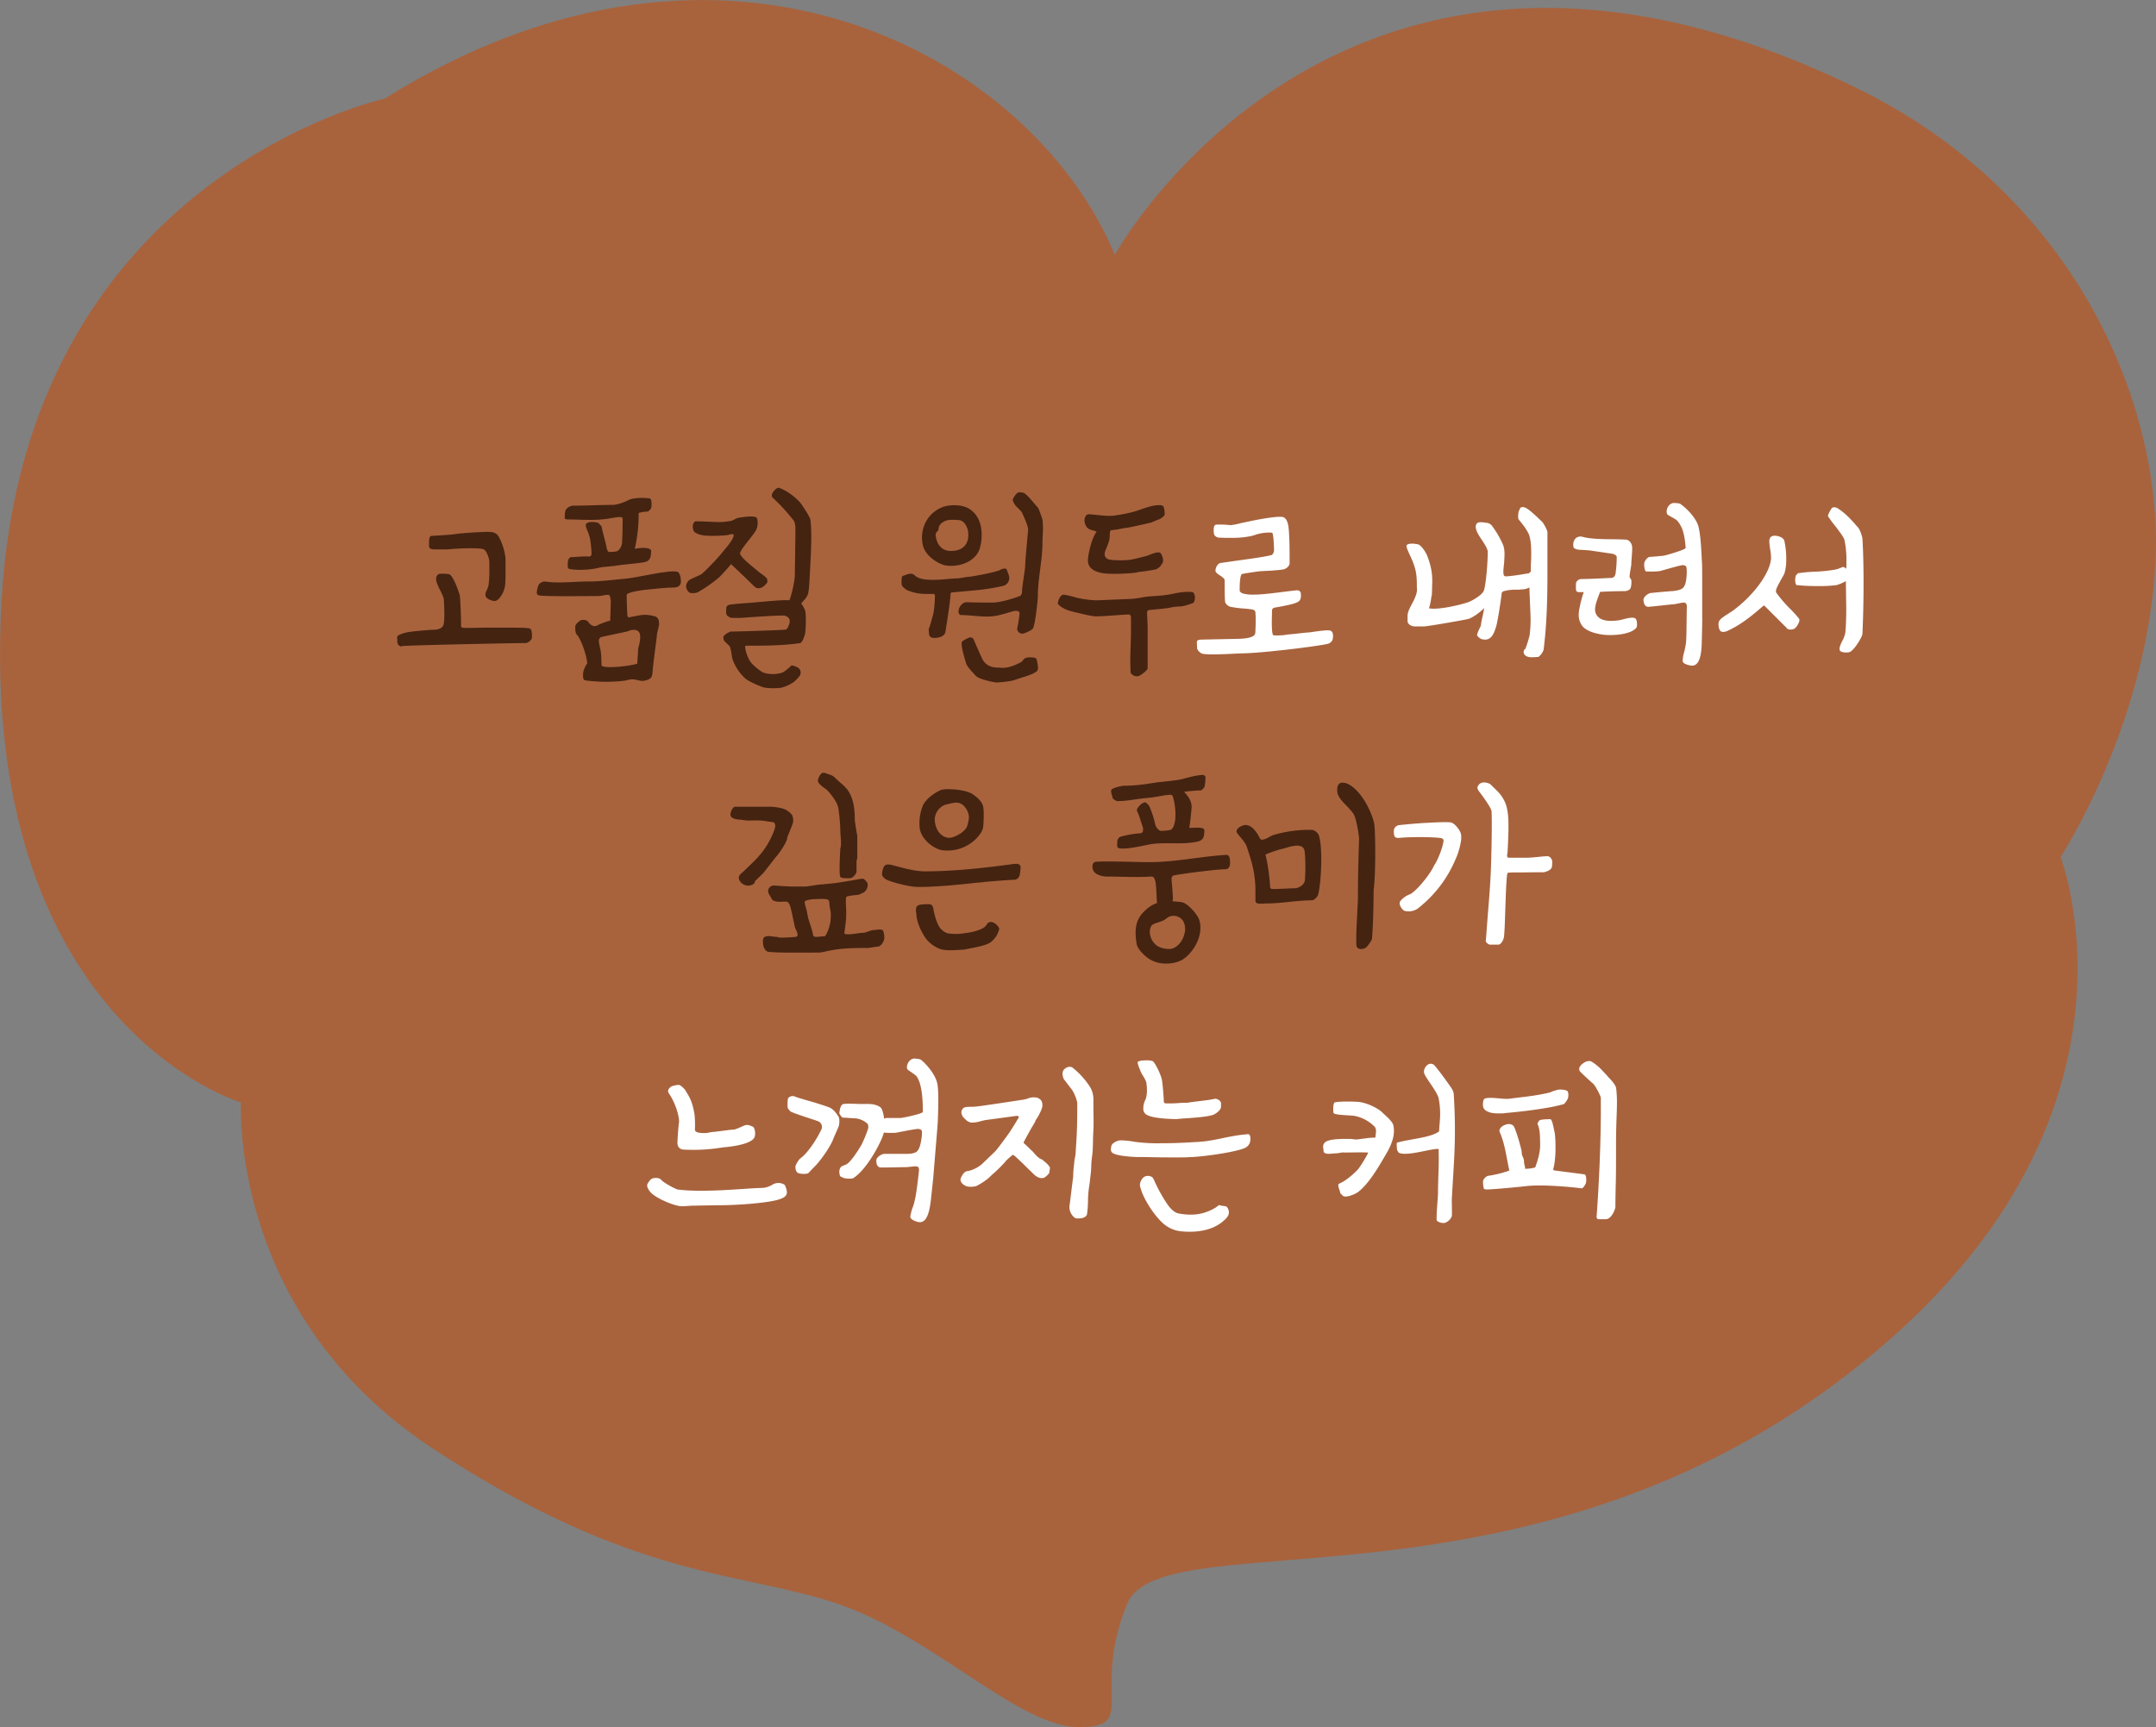 <svg xmlns="http://www.w3.org/2000/svg" viewBox="0 0 1381.07 1106.58"><rect x="0" y="0" width="1381.07" height="1106.58" fill="#808080" stroke="none"/><defs><style>.cls-1{fill:#a8633d;}.cls-2{fill:#442311;}.cls-3{fill:#fff;}</style></defs><title>Asset 20</title><g id="Layer_2" data-name="Layer 2"><g id="Layer_1-2" data-name="Layer 1"><path class="cls-1" d="M246.37,63.22C463.71-73,660.46,34.63,714.14,163.27c0,0,146.71-267.58,475.43-106.75,142.44,69.69,196.26,206.53,191.18,303.6-5.5,104.91-60.82,189-60.82,189s61.35,157.22-107.35,307.29C996.82,1048.39,744.81,970.8,721.81,1028s7.66,78.61-30.68,78.61-92-57.17-153.36-78.61S407.41,1013.68,277,927.92,154.35,706.39,154.35,706.39-14.35,656.36,1,384.8,246.37,63.22,246.37,63.22Z"/><path class="cls-2" d="M257.2,414.12c-.49.49-2.46-1-2.58-2a7.17,7.17,0,0,1-.12-1.72c0-.74-.12-1.6-.12-2.09,0-1.48,3.56-2.46,5.41-2.95l1.11-.25c3.19-.61,14.26-1.6,16.6-1.6,2.71,0,5.53-.74,6.4-2.7.61-1.48.73-4.19.73-7.26s-.12-6.4-.37-10a36.18,36.18,0,0,0-2.45-5.66,38.14,38.14,0,0,1-2.34-5.54c-.25-2-.13-3.32,1.35-4.43.74-.49,3.44-.36,4.8-.24.49,0,1.35.12,1.6.12,3.07,0,7.13,12.79,7.38,13.9.49,7,.73,13,.73,19.31,0,.86.5,1.23,1.48,1.23.74.12,4.31.12,8.49,0,3.57-.12,9.22-.12,14.14-.12,4.06,0,11.07,0,15.87.12,2,.12,2.71.25,3.2.25.24,0,.37.12.49.12,2,0,1.72,4.43,1.72,6S337.89,412,337,412c-6.76,0-79.7,1.48-79.7,2ZM311,380.54a6.54,6.54,0,0,1,.73-2.21,12.82,12.82,0,0,0,1.36-4.55,76.89,76.89,0,0,0,.37-10.34v-3.07c0-3.2-2.1-7.75-3.57-8.37-.74-.36-3.2-.73-8.12-.73-3.57,0-8.49.12-15,.73h-8.62c-1.47,0-3.32-.24-3.32-2.33v-1c0-2.21,0-5,1.36-5.29l5.78-.36c3.44-.25,7.87-.5,10-.87,3.57-.61,19.43-1.59,21.65-1.35,2.95.12,4.55,1,5.78,2.95a37.45,37.45,0,0,1,4.43,14v7.5c0,2.46,0,5.29-.12,7.87a16.43,16.43,0,0,1-2.59,8.49l-.61.86c-1.36,1.84-2.95,3.32-5.66,2.21C313.17,384.11,310.59,383.12,311,380.54Z"/><path class="cls-2" d="M373.56,431.09c0-1,1.48-4.92,2.59-5.9,0-3.94-3.7-15.5-6.65-18.57-1.1-1.11-1-3.57-1-5.17s3.07-4.3,4.55-4.3c1.23,0,3.08.12,3.81,1.35,1,1.6,3.32,3.44,5.41,2.34a47.88,47.88,0,0,1,8.62-3.2c0-1.48.36-9.47.36-12.67a14.55,14.55,0,0,0-.73-3.45c-.13-.24-1-.61-3-.24a26.5,26.5,0,0,1-4.3.61c-4.8,0-33.83.37-37.64-.37a1.79,1.79,0,0,1-1.72-2.09c0-.49.61-4.55,1.84-5.53,2.34-1.85,3.08-1.23,7.51-.86,8.36.49,16.11-.49,24.1-.49,7,0,15.38-1,22.88-1.73,5.66-.49,17.84-3.19,24.11-4.06,3.08-.36,6.27-1,9.35-.49,2.09.37,2.7,4.92,2.46,7.14-.49,2.58-2.83,3.07-5.41,3.07-3.45,0-12.18.86-17.84,1.48-.86.12-7.5.86-10.58,2.33a1.28,1.28,0,0,0-.86,1.23c0,3,.37,11,.37,11.44,0,1.23.25,2.59.86,2.59,8.12-1.36,9.72-2.46,16.61-.74,2.34.61,2.95,2.46,2.95,5.29,0,.49-1.35,6-1.35,6-.37,4.8-2,14.77-2.95,25.34-.25,3.08-1.6,3.82-5.05,4.68-2.34.61-5.29-.86-7.62-.86s-3.45.61-5.05.86a101.24,101.24,0,0,1-23.74,0C373.68,435.77,373.32,435.77,373.56,431.09Zm-10.21-98.27c-.37,0-1.6-.25-1.6-.86,0-1.11,0-4.19.74-5.42A6.38,6.38,0,0,1,366.8,324c8.61,0,17.09-.49,25.34-.49,2.7,0,7.13-1.35,10.2-3,4.06-2,11.2-1.48,13.53-1.23a1.91,1.91,0,0,1,1.23,1,13.32,13.32,0,0,1,0,5.41c-.36.49-1.6,2.09-2.46,2.09a24.43,24.43,0,0,0-5.53.86,95.85,95.85,0,0,1-.62,11.81,111.74,111.74,0,0,1-1.84,11.2c2.83-.74,11-1.36,10.45,1.72a21.52,21.52,0,0,1-.36,3.2c-.87,3.19-3,3.44-5.05,3.81-4.55.74-13.28,1.35-17.34,2.09-2.34.37-8.86.74-11,1.35-3.93,1.11-13,1.85-18.45.74-1.84-.37-1.11-3.2-1.11-5a3.55,3.55,0,0,1,1.73-2.59c3.07,0,8.61-.73,12.05-.36a2,2,0,0,0,1.35-1.23,66.55,66.55,0,0,0-.86-9.72c-1-5-2.7-6.77-2.83-9.1-.12-2.59,5.42-2.34,7.88-1.6.36.12,2.09,2.21,2.21,2.21.86,4.31,1.48,6.27,2.58,10.58.49,1.84.74,5.29,2.09,5.9,5.54,0,5.91-.86,5.91-.86a7.39,7.39,0,0,0,2.58-5.9c.25-2.71.37-10.33.37-14.76,0-.49-.86-.86-1.6-.86-3.07,0-6.27,1.1-12.3,1.6C377.74,333.43,370.61,332.82,363.35,332.82Zm44.9,92.37c0-1.35.49-7.38.49-8.61,0-1.84,1.35-4.92,1.35-8.12,0-1.35,0-3.07-1.6-4.3-1-.74-3.93-.86-5.78.12-1.23.61-18,3.69-18.2,4.18-.74,1.6-1.6.13,0,7.26.86,3.69.61,6.89.86,10.7C387,428.63,403.7,426.79,408.25,425.19Z"/><path class="cls-2" d="M441.46,371.68c.61-.49,5.9-2.82,7.25-3.44,2-1,11.69-11.32,13.66-13.9,1.1-1.47,7.62-8.49,7.62-11.44,0-1.1-2-.61-3.19-.24a26.36,26.36,0,0,1-4.92.49,74.31,74.31,0,0,1-10.34,0c-2.46-.25-5.78-1.11-7.13-2.83a6.78,6.78,0,0,1-.49-4.31c.24-.86,1.1-2,1.72-2,3.93,0,10.21.37,14.27.49a41.36,41.36,0,0,0,8.85-.86c.49-.13,3.2-1.72,4.06-1.85,7.63-1.23,11.69-1.23,12.18.49a10.85,10.85,0,0,1-.37,6.65c-1.23,3.32-9.47,11.8-10.58,15.37,0,2.58,6.89,7.75,9.11,9.72,2,1.6,3.44,2.95,4.79,3.81a18.07,18.07,0,0,1,3.32,2.83c.49,1.48.37,2.34,0,2.83-1.35,1.72-3.81,4.18-6.64,3.2-1.35-.49-2.21-2-16.36-15.25-.86,1.23-6.39,7.38-7.62,8.48a89.22,89.22,0,0,1-13.78,9.6c-1,.49-4.43.86-5.41,0C439.12,377.59,438.63,374.27,441.46,371.68Zm22.38,38.75a5.32,5.32,0,0,1-.49-2.09c0-1.48,2.95-2.95,4.55-3.69,4.55,0,36.66-1,35.67-1.35,1-.37,2.71-4.8,2.22-5.29,0,0,.73-2-2.71-3.45-1.84-.73-28.29,1.36-29,1.36h-4.8c-1.35,0-3.68-1-4.05-2.71-.13-.37,0-3.57,0-3.94.12-1.1,1.47-1.72,2.21-1.84,3.32-.49,6.76-.74,13.41-1.23,3.93-.25,19.92-2,24.11-1.6.86,0,.73,0,1-.74,1.23-3.32,3.2-11.81,3.2-15.62,0-2.83.37-22.63.37-29.64a15.91,15.91,0,0,0-.74-4.55,121.86,121.86,0,0,0-13.9-15.26c-2-2.09,2.71-6.76,4.06-6.27,4.67,1.6,9.72,5.29,13.53,9.35.49.49,6.39,9.1,6.64,11.19,1.35,9.72-.12,29.4-.49,37.27-.12,2.58-.37,7.63-1,10s-2.33,3.94-4.42,6.28a20.24,20.24,0,0,1,2.33,4.06c1.11,2,.62,14.39,0,16-.24.73-1.47,5.16-3.19,5.41-10.21,1.48-23,1.72-34.44,1.6-.87.24-.5,1-.5,1.84a25,25,0,0,0,3.2,8.37c1.6,2.33,6.64,6.39,8.61,7.13A20,20,0,0,0,501,431c1.72-.61,4.55-3.32,5.9-4.55.5-.37,3.82.86,4.68,1.6a3.89,3.89,0,0,1,.74,4.92,25.19,25.19,0,0,1-3.94,4.06,26.22,26.22,0,0,1-7.75,3.57,39.12,39.12,0,0,1-10.7,0c-1.6-.25-10.09-3.69-12.55-5.91a31.43,31.43,0,0,1-8.12-12.18c-.36-1-.86-6.39-1.84-8.36C467.16,413.63,464.09,411.05,463.84,410.43Z"/><path class="cls-2" d="M595.08,402.56c.86-2,2-6.52,2.71-9.1.61-2.09,1.11-8.74,1.11-11.81-.13-.49-.13-1-.62-1.11-6.15,0-10,.37-16.36-2.09-.74,0-3.2-1.85-4.06-3.08-.49-.73-.49-4.92,0-5.9.25-.61,1.35-.74,2.09-1,1.36-.62,4.06-1.6,5.78,0,5,5.29,21.28,2.09,27.93,2.09.36,0,5.28-.86,5.53-.86,2.46,0,20.54-3.32,22.14-4.92,1-.5,3.2-.74,3.44,0,.62,1.35,2.09,5,1.72,6a5.19,5.19,0,0,1-3.68,4.55A131.68,131.68,0,0,1,625,378.2l-15.13,1.36c-.49,0-.86.24-1,1,.12,3.44-2.71,20.54-3.32,24.6-.74,2.83-4.8,3.57-6.77,3.57-2.21,0-3.69-.62-3.69-3.08C595.08,404.65,594.71,403.42,595.08,402.56Zm8-77.37c4.67-2.09,13.65-2.21,18.2,1.11,10.33,6.89,7.75,22.38,5.66,26.81-3.45,7.26-13,10.33-20.79,9.23-4.18-.5-13-5.54-14.88-12.55C589.05,341.43,592.13,330,603.08,325.19Zm6,27.8c11.81,0,11.93-9.72,10.71-14-.5-1.23-1.73-5.42-5.66-5.78-4.68-.25-8.74-.74-11.93,2.95a5.2,5.2,0,0,0-1,2.83c-.12,1.72-2.09,1.72-1.84,4.06C599.75,346.47,601.6,353,609.1,353Zm44,39.61c-.37-1.23-1.48-1.23-2.83-1.23s-8.61,2.82-14,3.44c-7,.74-14-.74-20.91-.74-.62,0-1.36-1.23-1.36-2.09,0-3.2,2.59-6.27,5.42-6.15,4.67.25,10.45.25,16.35.25,5.42,0,15.75-3.33,18-4.43a7,7,0,0,0,.86-1.6c0-3.94,2.1-15.25,2.1-17.71,0-2,.49-7.75,1.84-22.39.25-2.95-2.46-8.12-3.94-11.68-1.72-2.34-5.16-4.43-5.9-8-.12-.49,2.46-5,4.06-4.8a7.49,7.49,0,0,1,2.58.25c2.09.12,8.24,8.36,9.47,9.47.62.62,2.83,7.13,2.95,7.75.74,6.27,0,9.84,0,14.88,0,11.07-2.95,22.88-2.95,34.07,0,1.48-1.35,16.61-3.07,20.67-.86,1.35-5.78,3.56-7.14,3.44-2-.12-3.32-2.21-3-3.44A77.59,77.59,0,0,0,653.14,392.6Zm-37,18.94c.25-1,3-2.22,4.31-2.83a2.35,2.35,0,0,1,3.32,1c.49,1.23,5.66,13.16,5.78,12.92,3.32,5.9,9.47,4.92,11.07,5.16,5.41.74,11.19-2.33,13.78-3.69.24-.12,1.6-2.09,2-2.09.86-1.35,7.38-.86,7.38,0l.36.74c.62,2.83,1.48,6.15,0,7.38-2.82,2.34-9.34,3.81-14.51,5.66-1.11.49-8.24,1.47-11.32,1.47-1.47,0-10.82-2-13-4.05-.74-.87-5.54-5.66-6.28-7.88C618.08,422.36,615.38,413.87,616.11,411.54Z"/><path class="cls-2" d="M724.48,404.28v-8.36c0-1.23-.49-2.22-1.23-2.22-3.2,0-14.89,1.11-20.67,1.23-3.07.13-11.68-2.21-15.13-2.95-6.27-1.6-8.24-3.44-9.71-4.92-.5-.49,1-6.27,3.69-6,3.07.25,8.73,2.09,9.1,2.09a64,64,0,0,0,12.05,1.48l20.91-.86a55.6,55.6,0,0,0,8.74-1.11c4.18-.74,8.73-.74,13-1.23,6.77-.74,9.11-2.21,16.86-2.21.37,0,2,0,2.45.61,1.48,1.85.87,5.41,0,6.28-.61.61-6.76,2.46-8.6,2.46a33.11,33.11,0,0,0-6.89.86c-1.6.37-10.58,1.23-12.42,1.35s-1.85,1.23-1.85,1.72c0,1.23.37,8.24.37,9.23v26.56c0,.87-3.81,4.19-5.91,4.93a5.6,5.6,0,0,1-3.07-.37c-2.46-1.6-1.85-1.85-2-4.19C723.74,420.39,724.48,412.52,724.48,404.28ZM696.92,358.4c.25-4.18,2.59-14.14,5.54-17.71-1.84-1-3.57-.86-5.29-2-2-1.23-3.32-5.41-1.84-7.75,1.1-1.72,1.23-1.6,6.15-1.11,5.9.62,9.59,1,13.16.37a91.38,91.38,0,0,0,11.56-2.33c.37,0,4.92-1.6,5.29-1.73,4.18-1.35,7.25-2.46,11-2.46a3.68,3.68,0,0,1,2.58.62c.74.61,1.35,5.29.74,6a11.39,11.39,0,0,1-3.32,2.46c-.87.24-4.06,1.6-4.93,2-.36.13-14.88,3.45-16.23,3.45-.86,0-5,1.11-9.35,1.47-.61,0-1.11.37-1.11,3.82,0,3.93-2.83,8.48-3.19,10.7-.25,1.11-.13,3.81,3.44,4.43a56.23,56.23,0,0,0,13,0c1.47-.13,10.08-2.34,10.45-2.46,3-1.11,7.88-3.45,9.1-1.48s1.73,4.55,1.11,5.78c-1.23,2.46-3.2,4.18-4.79,4.43-3.2.61-6.28,1.11-10.09,1.48a29.49,29.49,0,0,1-5.54.86c-4.67.37-14.14.86-19.31-.25C698.89,365.53,696.68,362.58,696.92,358.4Z"/><path class="cls-3" d="M766.67,411.78c-.13-1.47.86-1.84,2-1.84l.5-.13,23.61-.49h.49c2.34-.12,10.58-.24,10.83-3.81.12-1.35.37-8.36.24-10.33,0-.86-.12-1.6-.12-2.22a2.2,2.2,0,0,0-1.47-2.33c-1.85-.49-6.65-.74-9-1s-3.57-.49-5.66-.86c-1.11-.24-3.08-1.72-3.32-3.2-.25-2.46-.25-6.52-.25-9.34,0-2.1,0-4.19-.12-4.92-.37-.87-1.6-1.73-2.83-2.59a9.23,9.23,0,0,1-2.83-2.33c-.62-1.85,1.11-5.29,2.95-5.66l7-1c7.51-1.1,20.79-2.7,26.08-4.18a4.78,4.78,0,0,0,1.35-2.58c0-1.48-.24-11.69-1.35-11.69a28.41,28.41,0,0,0-10.21,1.23,22.44,22.44,0,0,1-4.67,1.23,56.6,56.6,0,0,1-11.07.86h-3.69c-1.48,0-2.83-.12-4.19-.12s-3.19-1.11-3.32-2.58c0-.25-.12-.74-.12-1.11-.12-1.84-.12-4.67,1.72-4.67a59.82,59.82,0,0,1,9.1.37,51.57,51.57,0,0,0,6.77-1.36l5.9-1.23c6.28-1.35,16.85-3.19,20.3-2.7,2.71.37,3.44,3.32,3.81,5,0,.12.12.25.12.37.86,5.66.86,17,.86,22.51v1.47c.25,2.34-2.82,4.19-4.18,4.31-2.21.37-4.42.49-7.25.74l-7.26.37c-.49,0-9.35,1.23-11.93,1.84-.86.49-1.48,5.29-1.36,10.58,0,.86,1.36,1.6,2,1.84a24.26,24.26,0,0,0,7.38.74c6.77,0,17.35-1.72,26.57-2.7,1.48-.13,2.83,0,3.2,1.84.12.86.37,3.57-1,4.92-1.6,1.6-7.26,2.71-11.81,3.57l-4.06.74c-1.23.37-1.48.86-1.6,2.21v2.09c-.12,3.57-.37,13.16,1,13.41a28.38,28.38,0,0,0,4.55,0c2.34,0,2.83-.37,5.78-.62,3.33-.24,9.35-1.1,12.43-1.23.37,0,1.6-.24,2.7-.37,3.33-.49,8.74-1.23,10.58-.86,2.71.62,2.09,4.31,1.85,5.78a4.23,4.23,0,0,1-1.72,2.1,3,3,0,0,1-1.23.61c-7,1.72-42.44,6-54.74,6.15l-3.32.12c-5.41.25-18.33,1-22.39.13-1.1-.25-3.32-2.09-3.44-3.57Z"/><path class="cls-3" d="M973.92,325.31c2.33-1.1,4.06-.61,14,9.11,1,1,3.32,5.53,3.32,6.51v26c0,16.48-.37,33-2.46,49.32-.37,1.6-2.58,4.68-3.69,4.68-.62,0-1.35.12-2,.12-2.58.12-4.92.24-6.64-1.72h.12a2.13,2.13,0,0,1-.37-2.34,3.6,3.6,0,0,0,.25-1H977a67.58,67.58,0,0,0,2.83-9,76.94,76.94,0,0,0,.62-9.6c0-3.44-.25-7.13-.37-10.82s-.37-6.89-.37-10.21a9.13,9.13,0,0,1-4.31,1.23,32,32,0,0,1-4.79.24,26,26,0,0,0-7.51,1c-.61.37-1.23.49-1.23,2.09-1,7.5-2.46,16.6-3.32,19.93-1.6,5.41-3.44,10.33-9.59,8.61a7,7,0,0,1-2.71-2.22c-.24-.74.74-3,1.48-4.55a15,15,0,0,0,.86-1.84,50,50,0,0,1,1.11-6,53.77,53.77,0,0,0,1-5.29c-3.07,3.32-8.12,6.52-10.09,7-2.46.62-23.24,4.31-28.29,4.8h-6c-1.6,0-4.8-1.11-4.68-3.57v-3.2c0-2.46,1.48-5.16,3-8s3-6.15,3.07-8.61c-.12-1.23-.12-2.83-.12-3.94-.13-5.41-.13-9.59-4.92-19.31l-1-2.34c-.49-1.35-1-2.58-.49-3.19s2.34-1.36,6.89-.5c2,.37,3.93,3.45,4.92,4.92h-.12l.73,1A49.29,49.29,0,0,1,916.84,365a40.91,40.91,0,0,1,.62,7.63c0,1.47-.12,2.95-.12,4.43s-.13,3.19-.13,4.79l-.24-.24a40.3,40.3,0,0,1-1.6,8.12c5.9,1.35,22-2.59,25.83-4.19,1.11-.37,7.87-3.93,9.22-6.88,1.36-3.33,2.59-17.84,2.59-25.1,0-1.84-2.22-5.29-4.19-8.24a35.6,35.6,0,0,1-2.45-4.06l-.25-.49c-.49-1.35-1.72-4.18.37-5.78,1-.61,3.44-.37,4.92-.12a4.34,4.34,0,0,0,1.11.12,5.22,5.22,0,0,1,3.69,2.58A59.47,59.47,0,0,1,963,349.54a18.14,18.14,0,0,1,.74,5.66,76.24,76.24,0,0,1-.49,7.75c-.13,1.35-.25,2.71-.25,3.32.12,2.34.12,3.08,2.21,3,3-.24,5.91-.61,8.74-1.1l5.41-.86a4.5,4.5,0,0,0,.61-.5c.13-.24.37-.36.62-.61,0-1.23,0-4.67.12-5.9.13-2.1.13-4.19.13-6.15,0-4.31-.25-8.49-1.48-11.81a32.38,32.38,0,0,0-4.06-6.4c-.74-1-1.72-2.09-2.58-3.32-.37-.61-.25-2.46-.12-3.57,0-.37.12-.86.12-1.1Z"/><path class="cls-3" d="M1011.68,390.14a76.46,76.46,0,0,1,2.83-10.83,20.73,20.73,0,0,1-3.94,0s-1-.61-1-1a32.05,32.05,0,0,1,0-4.92A3.72,3.72,0,0,1,1013,371c4.55,0,14.14-.5,19.43-.74,1.48-.12,2.22-1.48,2.46-2.83a77.62,77.62,0,0,0,.74-10.58c0-1.23-2.46-2-2.46-2l-15-2.21c-.37,0-5.17-.37-5.79-.37-2,0-4.18-.74-4.42-1.6-.74-3.07.61-6.64,4.06-6.89,1.47-.12,2,.37,4.18.74,8,1.35,17.09.74,25.46,1.23,2,.12,3.69,2.58,3.81,4.43.25,3.07-.49,8.61-.49,11.07,0,1.6-1.11,5.9-1.11,8.36,0,.37,1,1.6,1.11,2a13.62,13.62,0,0,1-.37,4.92c-.86,2.58-4.8,2.22-5.16,2.22-2,0-12.18.24-14.52.49-1.35,4.18-4.3,10-2.71,13.77,1.73,4.19,6.65,5.54,14.76,4.43,2.1-.24,9.84-3.2,11.07-.61.62,1.23.87,4.42.13,5.41-3.32,4.06-13.41,5-19.8,4.55-4.56-.37-12.18-2-15-6C1011.06,397.27,1010.94,394.19,1011.68,390.14Zm67.15,27.67a51.73,51.73,0,0,0,1.11-5.66c.49-2.95.37-15.62.62-23.61,0,0,0-2.46-1.85-2.46s-4.92,1-6.89,1.1-11.07,1.23-15.74,1.6c-1.72.12-3.08-1-3.32-4.3-.12-2.09,3.07-4.43,4.8-4.55,5-.5,9-.87,14-1.23,6.52-.62,6.89-2.59,7.13-2.83,1.6-1.85,2-9,1.72-11.2-.12-1.84-.36-2.33-2.45-2.58-1.11-.12-12.8,3.32-14.27,3.69-2.22.62-9.35.37-9.35.37-.86-.62-1.23-3.57-1.11-4.67-.12-1.73,1.85-4.43,3.57-4.68,1.23,0,7.62-.61,8.85-.74s14.27-3.93,14.15-5c-.62-7.5-1.6-13.28-5.66-17.71-.74-.74-5.53-3.2-5.9-3.57-1.48-1.47-.37-6.76,3.56-7.5a18.54,18.54,0,0,1,4.19.37c2.7,1.6,9.59,7.75,11.68,13.77,2,5.66,2.34,22.14,2.58,24.36.13,1.47.13,11.19.13,35.42.12.74-.25,14-.25,14.15-.12,6.89-.74,16.6-6.64,16.11-1.72-.12-5-1.11-5.53-2.46C1077.61,423.22,1078.47,418.55,1078.83,417.81Z"/><path class="cls-3" d="M1101.47,397.64c.86-1.6,3.93-3.32,6.15-4.8l2.09-1.35a79.56,79.56,0,0,0,18-18.08c3.33-4.8,6.77-11.07,6.77-16.24a37.88,37.88,0,0,0-.49-4.92,40.38,40.38,0,0,1-.62-5.29c0-2.7,1.36-3.93,4.06-3.69s5.17,1.6,5.54,3.08a52.17,52.17,0,0,1,1.23,11.93,28.74,28.74,0,0,1-1.23,9.35l-1,1.84c-1.47,2.58-3.93,7-4.18,8.24a5.72,5.72,0,0,1-.12.62,2.51,2.51,0,0,0,.12,1.35,83.6,83.6,0,0,0,8.24,9.72,75.93,75.93,0,0,1,6.4,7c.86,1.23-.86,4.43-2.46,6-1.11,1.11-4.43,1.48-5.54,0h.13l-14.27-14.26c-.25-.25-.62-.13-1,.24-7.38,6.4-14.63,12.3-23.37,16.12-3.07,1-4.06-.13-4.42-1.11C1100.6,401.57,1100.6,398.38,1101.47,397.64Zm81.18-7.75c0-3.2-.13-6.27-.13-9.35s-.12-5.41-.12-8.24a27.82,27.82,0,0,1-5.9,2.58,81.73,81.73,0,0,1-11.81.62,126.53,126.53,0,0,1-13.78-.62c-1-.24-1.35-4.55-.37-6.39l1.23-1.23a100.4,100.4,0,0,1,11.69-1,100.28,100.28,0,0,0,10.82-1.1,19.45,19.45,0,0,0,5.17-1.48c1.11-.74,2.09-.37,3.2.74.12-1.6.12-3.2.12-4.92a62.12,62.12,0,0,0-1.23-13.41c-.37-1.72-3.07-5.29-5.78-8.86a71.17,71.17,0,0,1-4.8-6.51c-.24-.62,1.72-4.43,2.71-5.42.37-.37,2.21-.37,3.32.25,5.41,3.44,9.47,8.12,12.67,11.81l1,1.1h-.12c.86.87,2.34,5.29,2.46,6.4.49,7.38.74,18,.74,28.66,0,11-.25,22.63-.74,32.72-.25,2.21-5.41,10.58-8.24,11.56-1,.37-4.8.49-6-.74-1-1.23,0-3.69,1.35-6.39a17.32,17.32,0,0,0,2-5.66C1182.52,400.22,1182.65,395.06,1182.65,389.89Z"/><path class="cls-2" d="M484.38,550.42a52.73,52.73,0,0,0,11.69-18.82c.86-2.33.61-3.93-.49-4.79-.37,0-2.59-.37-3-.37A24.05,24.05,0,0,1,490,526c-5.41-.62-7.13-.25-11.31-.25-.37,0-4.56-.62-5.05-.62-1.23,0-5.16-.49-5.66-2.58-.36-1.72.87-4.8,2.59-5.66h23.24c1.85,0,7.88.74,10,2.22a11.51,11.51,0,0,1,3.81,3.44c0,.86.74,1.48.37,4.31-.25,1.72-3.57,8.73-3.81,10.33,0,2-4.55,9-6.89,11.56-.86,1-8.12,10.58-9,11.32-1.6,1.47-3.32,3.32-4.43,4.18l-.74,1.84a6.17,6.17,0,0,1-6.52.74,6.8,6.8,0,0,1-1.84-1.23c-2.34-2.58-1.6-4.67,0-5.9C475.9,558.79,484.26,550.67,484.38,550.42Zm4.31,52.65c0-1.23.37-2.46,1.23-2.83,2.7-1.11,4.55,0,7.5,0,.37,0,1.23.37,1.6.37.49.37,9.59-.13,10.82-.37,1.73-.37.87-2.46.87-2.58a31.79,31.79,0,0,0-1.36-3.08c-1.11-4.67-1.11-5.41-2.58-11.69-.49-2-.86-3.93-2.46-5.16-3.69-.25-5.66.61-8.86-.74-.73,0-2.21-3.07-2.58-3.69-2.09-3.2.25-5.53,2.21-5.9.74-.13,3.82.24,6.89.37l4.55.24h9.6c1,0,8-1.23,8.73-1.23,10.46-.86,11.44-1.11,22.51-2.95a51,51,0,0,1,5.17-.86c1,0,2.46,1.72,3,2.58.86,1.35,0,5.41-3,6.64-.74.25-2.22,1-2.22,1-3.93.61-4.67.37-7.87,1.23-1.11.24-.37,6.64-.37,9.71,0,5.66-.37,7.51-1.23,13.9,1.6,1.6,10.21-.61,12.42-.36.62,0,5-1.73,6-1.73,1.48,0,4.68-.86,6.15,0,.49.25,1.6,4.55.74,6.65-1.11,2.7-2.71,3.93-3.94,3.93-.74,0-5.53.86-6.39.86-10.21,0-18.7.13-28.42,2.59-.36,0-2.09.36-2.58.36-9.84,0-22.88.25-31.36-.36C489.92,610.2,488.69,606.51,488.69,603.07Zm39.6-3.2c.62,0,2.46-4.31,2.83-5.78,1.11-3.94.87-3.69,1.11-7.87,0-2.46-.74-4.06-1-7.88-.13-1.35-.37-2-2-2.21-2.46-.37-6.4,0-8.37,0-.86,0-4.3.61-5.16,1.23-.49.49-.12,2.09.37,3.57.61,1.84,1.23,5.29,1.6,7.13.36,1.6,2.83,8.12,3.19,11.19C521.16,601.1,525.47,599.87,528.29,599.87Zm10-56c0-.37.37-1.6.37-2,.24-3.2-.37-7.14-.37-10A121.55,121.55,0,0,0,537,517.7c-.62-3.93-5.78-10.33-7.75-11.93-1.85-1.35-4.18-2.83-5.17-4.79-.37-.62,0-2.22.74-3.57,1.6-3,2.95-2.46,5.17-1.6.49.25,3.32.74,5,2.58,3.44,3.57,6.76,5.29,9,9.35,3,5.17,3.57,11.56,3.57,17.71,0,.86,1.22,8.49,1.59,10v14.26c0,.37-.49,1.6-.49,2v7c-.61,1.73-2.21,3.69-3.93,3.94-.62,0-3.32.12-3.94,0-1.48-.25-2.21-.12-2.58-1C537.27,559.16,538.38,542.43,538.26,543.9Z"/><path class="cls-2" d="M566.18,555.34c.86-1.47,2.21-1.6,3.93-1.35a16,16,0,0,1,2.22.49c4.18,1.11,13.28,3.81,20.17,3.81,21.77,0,45-3.19,53.75-4.3a26.68,26.68,0,0,1,2.71-.37l1.23-.12c1.23-.13,2.82,0,3.44,1.35.37.62-.25,5.41-.62,6.4a3.8,3.8,0,0,1-3.81,2.46c-.86,0-13.4.73-21.52,1.72-.25,0-2.09.12-4.06.37-7.63.86-23.74,2.46-33.46,2.46-1.47,0-3.32,0-4.43-.12-5.53-.5-17.09-3.57-18.57-5v.12c-1.11-1-2.46-2.21-2.09-3.56A10.05,10.05,0,0,1,566.18,555.34Zm20.78,30a9.09,9.09,0,0,1-.12-3.32c.37-2.09,1.6-2.7,8.36-2.7a2.42,2.42,0,0,1,2.1,1.23,5,5,0,0,1,.49,1.1c0,.37,1.47,9.11,4.55,13.17a12.67,12.67,0,0,0,4.3,3.07,29.78,29.78,0,0,0,5.54.49,32.14,32.14,0,0,0,5.78-.49c.74,0,9.35-1.11,12.92-4.06a7,7,0,0,0,1.22-1.47,2.84,2.84,0,0,1,3.57-1.48c2.46.62,4.55,3.69,4.43,4.18a14.85,14.85,0,0,1-5.17,8.37c-2.21,2-8.73,3.32-13.28,4.18l-3.69.74a9.77,9.77,0,0,1-1.23.12c-1.84.12-5.41.37-8.24.37a28.11,28.11,0,0,1-5.29-.49,20.16,20.16,0,0,1-10.7-7.88C589.91,596.55,587,590.27,587,585.35Zm4.31-69.49c2-4.06,7.38-8,11.81-9.84a22.65,22.65,0,0,1,4.67-.37c4.92,0,11.69,1,15.13,3.08,2.83,2,6,4.42,6.89,8a30.53,30.53,0,0,1,.37,5.41,70.92,70.92,0,0,1-.37,7.75c-.25,4.43-10.21,16.85-26.2,14.88-4.8-.61-13.9-6.76-14.51-14.88A30.26,30.26,0,0,1,591.27,515.86Zm14.27-.25a10.33,10.33,0,0,0-6.77,9.47,15,15,0,0,0,1.23,5.66c1.72,4.18,6,7.14,10.33,5.66,1.36-.37,7.14-2.71,9.11-6.76,0-.25.24-.62.24-.87a22.32,22.32,0,0,0,1-5.28,11.26,11.26,0,0,0-3.94-7.75,6.58,6.58,0,0,0-4.06-1.48,20.62,20.62,0,0,0-5,.86Z"/><path class="cls-2" d="M727.43,597.78c0-7.14,2.46-12.43,10-17.47a20.83,20.83,0,0,1,3.69-1.72c-.25-3.94-.37-8.36-.74-12.18-.24-1.72-.74-4.92-2.83-4.79-10.21.61-18.82,0-29,0-.5,0-5.29-.37-7.51-2.83-1.35-1.48-2-5,0-6.4,1.48-1,28.29,0,34.81,0,17.47,0,33-3.69,49.94-4.67.86,0,1.72,1.1,1.84,1.84.25,1.48,1.36,7.38-2.83,7.38-4.55,0-24.1,2.34-32.22,3.81a2.08,2.08,0,0,0-2.09,2.1c-.12,2.82.24,1.1.86,12.79a4.83,4.83,0,0,1-.37,1.84,52.63,52.63,0,0,1,6.27.62c3.69.74,10.21,8.12,11.07,11.68a16.16,16.16,0,0,1,.62,4.8c0,8.49-6,17-11.69,20.42A20.94,20.94,0,0,1,747,617.34a19.13,19.13,0,0,1-9.84-2.34c-3.32-1.72-8.85-7-9.1-10.58A44.27,44.27,0,0,1,727.43,597.78Zm-11.94-84.5c-.36,0-2.82-1.48-2.82-2.09,0-1.11-1.48-3.94-.74-5.17s6.64-2.58,8-2.58c8.61,0,15.87-1.36,21.65-2.22,2.71-.37,11.81-1,16.36-2.21,4.31-1.23,10.58-2.71,12.92-2.46a1.94,1.94,0,0,1,1.23,1c.37.62-.25,6.15-.62,6.77s-1.6,2.09-2.46,2.09-9.22.49-10.45,1c3.56,3.82,5.16,6.89,4.67,11.07-.37,3.32-.74,8.74-1.48,11.93,5.29,0,10.21-.86,9.72,2.22a20.54,20.54,0,0,1-.37,3.2c-.86,3.19-4.18,3.44-6.27,3.81-8.49,1.35-16.85.12-25.83,1-4.06.37-16.73,3.94-22.14,2.83-1.85-.37-1.11-2.83-1.11-4.67a3.56,3.56,0,0,1,1.72-2.59,59.78,59.78,0,0,1,13.29-2.33,2,2,0,0,0,1.35-1.23c0-2.34.86-.13-1.35-6.52a43.12,43.12,0,0,0-2.46-6.64c-.62-1.11,3.2-6,5.66-5.29a12.45,12.45,0,0,1,2.21,2.21A63.19,63.19,0,0,1,740,528.16a6.73,6.73,0,0,0,3.2,4.18c5.54,0,7.14-.86,7.14-.86,1.72-1.23,2.58-5.66,2.58-7.87a40.25,40.25,0,0,0-1.72-13.53c-.13-.49-.86-.86-1.6-.86-3.08,0-9.1,1.6-15.13,2.09C727.18,511.92,722.75,513.28,715.49,513.28Zm28.54,94a15,15,0,0,0,4.68.74,6.76,6.76,0,0,0,3.44-.74c5.29-2.83,6.52-8.36,6.89-10.46.86-7.5-4.06-10.33-7.75-10a6.46,6.46,0,0,0-4.06,1.6,11.35,11.35,0,0,1-3.94,2.09l-1,.37c-3.2,1-4.55,1.35-5.29,3.44C735.42,598.39,737.88,605.53,744,607.25Z"/><path class="cls-2" d="M804.18,570.35c0-12.67-3.57-21.53-5.41-27.55-1-3.2-3.7-5.54-6.28-9-1.6-2.22,2-4.8,4.92-5.17,4.31-.49,7.75,4.68,9.72,8.61,1.23,2.46,6.89-1.84,8.49-2.21a80.68,80.68,0,0,1,24.72-3.32c1.6,0,3.57,1.84,4.06,2.7,3,5.17,2.21,30,0,38.63-.49,2-3.08,3.93-4.06,3.81-9.6,0-19.31,2-29,2-2.21,0-7.13,1-7.13-1.6Zm12.05-.74c5.54-.12,8-.37,13.41-.49,1.72,0,6-1.85,6.27-5.41.62-9.11.12-17.84-.49-19.44-2-5-11.44-.86-13.65-.49a63.78,63.78,0,0,0-11.2,3.81c1.23,3.69,3,16.36,3,20.3C813.53,570.23,815.62,569.36,816.23,569.61Zm53.63,6.15c0-13.78.25-23.74.74-38.13,0-1.72-1.6-13-3.57-16.11-3.44-5.29-10.45-9.47-10.45-14.89,0-2.09.12-4.67,2.83-5.16a10.93,10.93,0,0,1,3.32.49c9.71,4.06,17.09,20.66,17.71,27.06.61,6.15.86,30.63-.49,40.84-.13,1.23,0,18.2-1.11,31.73-.12,1-3.2,5.17-3.81,5.54-3,1.72-6,1-6.15-1.48C868.51,597,869.49,585.72,869.86,575.76Z"/><path class="cls-3" d="M897,577.36a14.15,14.15,0,0,1,5.66-4.18l1.11-.49c5.9-3.94,13.65-14.89,14.88-18.21,1.6-2.09,4.8-9.1,5.9-14.76.37-1.47,0-2.46-1.35-2.7-3.57-.74-19.31-1-27.31-.13-.49,0-2.33-.12-2.58-1.1,0-.25-.25-.37-.25-.62a13.54,13.54,0,0,1-.12-3.81v.12a4,4,0,0,1,3.45-2.83c4.55-.49,10.21-1,15.74-1.35,7.13-.37,14-.74,17.22-.37,2.58.49,5.78,5,6.27,6.76a7.26,7.26,0,0,1,.37,3.2V538a46.56,46.56,0,0,1-3.93,13.28,78.45,78.45,0,0,1-24.11,31,10.37,10.37,0,0,1-8.12,1.35C898.64,583.39,895.44,579.57,897,577.36Zm56,9.35c.86-10.46,1.72-20.91,2.09-31.37.24-8.12.49-18.57.49-26.32,0-3.32,0-6.52-.12-9.1,0-2-5.66-9.84-7.88-12.67-1-1.35-2.09-2.83.13-4.92,1.6-1.35,3.69-1.35,6.64-.12.74.61,2.46,2.33,4.18,4.05a24.14,24.14,0,0,1,5.91,8.62c1.84,5.28,1.84,10.82,1.84,16.11,0,3.07-.49,15.37-.74,16.11-.49,1.85.37,2.46.86,2.46h11c2.21,0,5.17-.24,7.63-.49,2.21-.25,4.79-.49,6.51-.49a3.53,3.53,0,0,1,2.59,2.58V551c.37.86.12,3.2,0,4.3-.37,2.59-5,3.57-5.41,3.57-7.51,0-12.43.12-15.75.12h-3.81l-2.83.13c-.74-.13-.86,1.1-1,1.84-.49,4.67-.74,12.06-1,19.19s-.37,14.27-.86,19.43c-.12,2.59-2.09,5.66-3.56,5.66h-5.54c-.74,0-3-1.6-2.58-2.58Z"/><path class="cls-3" d="M423.62,756c1.36,1.73,9.23,6,10.58,6.15,17.22,2.22,45.88-1,53.14-1a14,14,0,0,0,7.62-2.21,7.36,7.36,0,0,1,7.38,0c.86.49,1.73,4.06,1.73,4.92,0,2.83-2.83,3.93-5.17,4.67-7.38,2.34-27.43,3.69-37.89,3.69-4.67,0-13.65.25-16,.25-2.7,0-5.65.37-8.48.37-4.18,0-16.61-5.05-19.93-9.11-2.7-3.32-2.21-4.79-1.35-6a10.35,10.35,0,0,1,1.84-2.22C418.33,754.5,422.27,754.25,423.62,756Zm4.92-55.35c-1.47-2.09.12-3.44,1.48-4.55a16.43,16.43,0,0,1,4.8-1c1.1,0,3.81,2.71,4.3,3.57,1.72,3.32,4.18,5.53,5.78,15.49a64,64,0,0,1,.25,9.48c-.25,2.58,5.29,2.33,7.5,2.33a36,36,0,0,1,4.06-.74c1.85,0,10.82-1.47,13.28-1.47,1,0,5.66-2.09,6.4-2.46,2-.86,3.2-.62,5.9.61,1.23.5,2.1,5.29.74,7.26-2.7,4.06-14.51,5.54-20.17,6a113.38,113.38,0,0,1-25.46,1.35c-.49,0-3.57-.61-3.45-4.55,0,0,.37-8.49,1-12.79C435.31,716.86,433.59,708.25,428.54,700.62Z"/><path class="cls-3" d="M512.67,742.2c3.08-2.22,6.15-6.15,9.11-10.7A75.49,75.49,0,0,0,526,724a3.91,3.91,0,0,0-2.09-5.65c-2.22-.86-13.78-4.43-17.1-6-.86-.37-1.72-1.72-2.09-2.21s-.37-5.91.24-6.65a3.78,3.78,0,0,1,4.06-1c1.48.74,9,2.83,12.43,3.81,1.6.49,8.73,2.71,10.21,3.45,2.7,1.23,4.67,4.55,5.29,5.41,1.23,1.72.61,5.29.36,6.27s-3.32,7.5-3.81,9c-2.09,5-7.5,12.55-10.7,16-1.48,1.6-3.2,3.2-4.68,4.92-1.35,1.35-5.9.62-6.51.37-.86-.37-2.09-1.11-2.09-4.18C509.48,746.63,511.44,743.18,512.67,742.2Zm26.2,5.29a25,25,0,0,1,2.71-1.23c2.83-.62,8.73-10.09,10.21-12.67a79,79,0,0,0,4.3-10.46c.25-.73.25-2.83-.86-3.56a14,14,0,0,0-6.76-3c-1.11,0-7.38-.49-8.49-.49-.74,0-2.34-2.46-2.34-2.83.25-1.84.5-4.3,1.85-5.53.86-1,9.35-.37,12.17-.37,4.31,0,8.61-.49,12.31,2.09,1,.74,2,3.81,2.33,7.38a2.37,2.37,0,0,1,1.48-.49h8.85c1.36,0,14.52-2.71,14.52-3.94,0-7.5-.49-18.2-4.18-23-.62-.74-5.17-3.69-5.54-4.06-1.35-1.6.25-6.76,4.18-7.13.13,0,3.45.24,4.19.74,2.45,1.72,8.85,8.48,10.45,14.63,1.48,5.78.49,22.27.49,24.48,0,1.48-.86,11.19-2.83,35.3,0,.74-1.47,14-1.47,14.15-.74,6.89-2.09,16.48-8,15.5-1.72-.25-4.92-1.6-5.29-3-.24-.73,1-5.29,1.36-6a35,35,0,0,0,1.59-5.54c.74-2.95,1.73-10.58,2.59-18.57,0,0,.24-2.46-1.6-2.59s-4.92.5-6.89.5-11.19.24-15.87.24c-1.72,0-3-1.23-3-4.55,0-2.09,3.45-4.18,5.17-4.18h14c6.64,0,7.13-2,7.38-2.21,1.72-1.73,2.71-8.74,2.71-10.95,0-2-.25-2.46-2.22-2.83-1.11-.25-13,2.21-14.63,2.46a53.73,53.73,0,0,1-7.63-.12c-.37,3.44-10.09,23.37-19.68,29.27-.49.37-4.43.25-5.29,0-.37-.12-2.83-.86-3.07-1.6C537.52,751.42,537.27,749.21,538.87,747.49Z"/><path class="cls-3" d="M615.5,754.74c.61-1.47,2.21-4.42,4.43-4.42a16,16,0,0,0,3.32-1,19.83,19.83,0,0,0,6-3.69L633,742c2.7-2.58,5.28-4.92,5.9-6,.62-.62,6.27-8.37,6.89-9.23,1.72-2.34,5.53-8.61,6.64-10.58.12-.12.25-.49.25-.37.24-.49-.74-.86-1.6-.86l-20,2.71-3.2.74h.12a19.37,19.37,0,0,1-5.53.86,6,6,0,0,1-3.94-2c-1-.74-4.55-4.18-1.47-7.26.86-.86,3.56-.86,5.28-.86h.5c2,0,5.9-.49,31.61-4.43a18.74,18.74,0,0,0,5.16-1.35,11.59,11.59,0,0,1,5.05,0c2,1.11,3.07,1.72,3.07,5.17,0,1.47-1.84,5.41-3.57,8.11a5,5,0,0,0-1.1,2.1L661.75,721c-.74,1.23-1.6,2.59-5.17,9.23-.74,1.23-1,2.09-.74,2.33v-.12c1.85,1.6,3.57,3.32,4.92,4.68l1.23,1.1h-.12c1.48,1.72,3.81,4.31,5.41,4.55,2.59,2,4.31,3.45,5.29,5.29a4.71,4.71,0,0,1-.12,1.23c0,.25-.13.49-.13.74l-.24,1.48c-.37,1-2.58,2.7-3.2,3.07-3,1-5.78-1.11-7.75-3.32l-3.07-2.95c-1.85-1.85-3.32-3.32-4.55-4.43-3.2-3.07-4.19-3.94-4.8-3.94a45.3,45.3,0,0,0-4.67,4.19h.12a94.17,94.17,0,0,1-8.61,8.48l-2.34,2.22a41.61,41.61,0,0,1-8,5.16,13.64,13.64,0,0,1-5.91.13C617.1,759.3,614.51,757.33,615.5,754.74Zm69.74,16.86,1-8.12,1.23-9.84a58.23,58.23,0,0,1,.61-8,20.82,20.82,0,0,1,.49-3.81,19.94,19.94,0,0,0,.49-3.94c1-14.14,1-20.54,1-31.36a25,25,0,0,0-3.32-8.24l-5.29-6.89c-.37-.86-1.36-3.2-.49-5.17s3.81-3.44,5.9-2.33a51.39,51.39,0,0,1,11.68,13,15.75,15.75,0,0,1,1.85,6.65c0,10.21.25,15.13,0,20.66-.12,2.46-.25,4.67-.25,6.52s-.12,3.44-.12,4.43a49.14,49.14,0,0,1-.49,5.9,51.81,51.81,0,0,0-.49,5.78,72.88,72.88,0,0,1-.62,7.51c0,.73-.24,1.47-.24,2.21l-.13,1.23a2.44,2.44,0,0,0-.12.86,65.9,65.9,0,0,0-1,11.19,70.27,70.27,0,0,1-.62,8.12c-.74,2.71-4.55,2.71-6.64,2.71-1.6,0-5.17-3.69-4.55-8.37A2.19,2.19,0,0,1,685.24,771.6Z"/><path class="cls-3" d="M711.93,734.2c.49-2,4.06-3.56,5.78-3.56a53.41,53.41,0,0,1,8.73.86,106.87,106.87,0,0,0,16.86,1c9.59,0,15.37-.37,24.23-.86,8.12-.49,14.51-2.34,21.52-3.57a93.9,93.9,0,0,1,10-1.35,1.42,1.42,0,0,1,1.23.25c.5.49.87,1.72.62,3.93a5.82,5.82,0,0,1-3.08,4.43c-4.92,2.58-25,5.54-34.19,6-4.8.24-5.41.24-10.09.24-4.92,0-10,0-14.88-.12-4.43-.12-5.78-.12-10.21-.12-1,0-14.64-.49-16.36-3.2C711.32,737,711.56,735.68,711.93,734.2Zm21.89-29.76a16.85,16.85,0,0,0,.86-6,26.31,26.31,0,0,0-.36-4.67c0-.74-1-2.59-2.09-4.43a23.93,23.93,0,0,1-1.85-3.45v-.12l-.49-1.23c-.62-1.47-1.35-3.69-1.11-4.06.37-.74,3-1.1,5.54-1.1a12.19,12.19,0,0,1,4.06.49c1.35.74,5.41,8.61,6,12.54.37,2.34,1.11,10.83,1.11,13.29a1.21,1.21,0,0,0,1.23,1.23,76.13,76.13,0,0,0,9.1-.25c1.23-.12,3.94-.12,4.8-.12,1.84-.37,4.18-.62,6.15-.86,3.69-.49,7.87-.86,11.56-1.72,1.6,0,3.69,1.35,3.81,2.7v2.46c0,1.48-1.84,3.57-4.55,4.92s-11.31,2-17.71,2.46c-2.58.12-4.8.37-6.15.49-1.6,0-16.48-.12-20-3.32a4.38,4.38,0,0,1-1.35-3.56A11.69,11.69,0,0,1,733.82,704.44Zm-3.19,56.82a5.57,5.57,0,0,1-.25-3.44c1.35-4.06,4.06-5.29,7.38-3.81.74.37,1.35,1.72,2.09,3.44a98.82,98.82,0,0,0,8.37,14.76c1.84,2.46,4.18,4.8,6.88,5.29a41,41,0,0,0,7.51.74,30.36,30.36,0,0,0,6.88-.74c4.43-1,9.11-3.32,11.32-5.41a23.41,23.41,0,0,0,4.18.74c1.85.37,2.22,3.69,2.22,3.69,0,2.33-1.23,3.56-2.34,4.67-6.4,6.4-15.38,8-22.76,8a51.9,51.9,0,0,1-6.27-.36,20.34,20.34,0,0,1-9-3.57c-6-4.18-14.27-16.48-16.23-24.11Z"/><path class="cls-3" d="M881.05,728.79v-.12c.25-2.95,1.11-5.54-1-7.26A24.71,24.71,0,0,0,867.89,715c-1.48-.37-10.7-.5-12.79-1.36-.62,0-1-.86-1-.86,0-.49-.37-4.8.62-6.27.61-.86,11.56-.86,15.62-.49,5,.49,12.42,3.93,15.25,6.88,1.36,1.36,6.28,5.42,6.89,7.88,1,4.3.49,9.34-3.57,16.85-5.41,9.35-11.8,20.66-19.06,26.2-1.11.86-8.49,4.55-10.09,1.84-.24-.49-1-.61-1.11-1.1-.73-3-2.33-5.54-.61-6.28,5.41-2.34,11.07-8.12,12.18-9.47a80.69,80.69,0,0,0,6.27-10.33c-4.3-.37-16.24.12-16.11-.12-1.11,0-3.2.61-5,.61-2.09,0-6.39,1.11-7.5-1,0-2.34-1.1-3.94.74-5.91,2.58-2.7,12.67-2.33,16.48-2.33,1,0,2.71.36,3.94.36.49,0,10.7-1.59,11.31-1.1A1.71,1.71,0,0,1,881.05,728.79Zm40.1,35.92c0-10.83.74-17.47.37-28.54-4.43-.49-19.31,4.68-25.09,2.58-.74-.24-1-1.23-1.48-1.84,0-.37-.61-4.55,0-4.8,8.37-2.46,21.53-3.07,26.94-7.25,0-3.69.74-7.26.61-12.43a53.09,53.09,0,0,0-1-9c-1.23-4.3-7.5-11.8-9-15.25-1.11-2.46.62-5.29,2.71-6.39a3.48,3.48,0,0,1,3.19.36c2.34,2.22,10.34,13.41,11.57,15.38a9.34,9.34,0,0,1,1.23,3.07c1.84,29.65,0,44.16-1.23,68.27,0,1.11.24,9.72,0,10.46a7.41,7.41,0,0,1-3.82,3.93c-1.72,1-5.9-.37-5.9-1.72C920.17,775.9,920.9,770.37,921.15,764.71Z"/><path class="cls-3" d="M999,708.13c-8.12,2.09-23.5,4.06-34.56,5a20.25,20.25,0,0,1-3.82.25,31.8,31.8,0,0,1-4.55-.25c-.61-.12-4.43-.74-5.66-3.07-.86-1.36-.61-5.91.86-6.28a14.14,14.14,0,0,1,3.57-.37c2,0,4.06.25,6,.37a33.07,33.07,0,0,0,5.66.25c6.88-1,17.83-1.85,26.69-4.18l1.35-.62a29.26,29.26,0,0,1,3.94-1.11c1.35-.12,4.55,0,5.78,1.11a7.4,7.4,0,0,1,0,4.8c-.86,1.6-2.09,3.44-3.08,3.57Zm-29.4,13.4c1.48,2.22,5.17,15,5.17,16.73a5.74,5.74,0,0,0,.12,1.23c.12,1.48,1.35,2.46,1.35,4.8,0,1.72.86,3.2.62,4.55a22.07,22.07,0,0,0,6.52-.86c1.23-3.2,3.19-9,3.19-14.15,0-8.85-.49-10.57-1.59-13.53-.25-.73.24-1,.86-2.21.73-1,5.9-1,7.25-1s2.22,6.64,2.83,8.73c.25,1.11,1.23,12.91-.49,21.28l-.12.49c-.49,2.09-.49,2.09.49,2.34l18.94,2.46c1.48,0,1.48,3.56,1.23,5.41,0,.12-1.6,3.81-3,3.57s-22.63-2.71-34.69-1.48c-11.31,1.23-22.87,2.21-25.83,2.21-.86,0-2.09,0-2.09-1.23a2.45,2.45,0,0,1-.12-.61c-.25-1.11-.49-3.57.12-4.55.86-1.23,2-2.46,3.82-2.46a75.07,75.07,0,0,0,9.1-2.09l1.23-.37a13.47,13.47,0,0,0,2.34-.86c-1.85-7.87-2.59-16.36-6.16-24.6-.49-1,0-2.71,2-3.94C966.17,719.44,968.5,720.18,969.61,721.53Zm55.84-10.45v-7.63c0-1.1-3.19-7.38-4.79-9l-1-.86c-2.83-2.58-6.52-5.9-7.75-7.38a1.19,1.19,0,0,1-.12-.37,2.83,2.83,0,0,1,.12-2.21c1.11-2,4.8-4.8,7.63-3.44a32.55,32.55,0,0,1,7.13,6l2.22,2.34c.49.49,1,1.23,1.6,1.85,2.09,2.09,4.42,4.79,4.79,6.88a74.5,74.5,0,0,1,.5,9c0,3.32-.13,6.52-.25,9.84-.62,16.12-.12,25.22-.49,42.19-.13,3.94-.25,10.33-.25,14.76,0,1.85-2.58,8.12-6.15,8.12h-4.55c-1.11,0-1.35-.86-1.35-1.6C1024.22,759.91,1025.45,732.6,1025.45,711.08Z"/></g></g></svg>